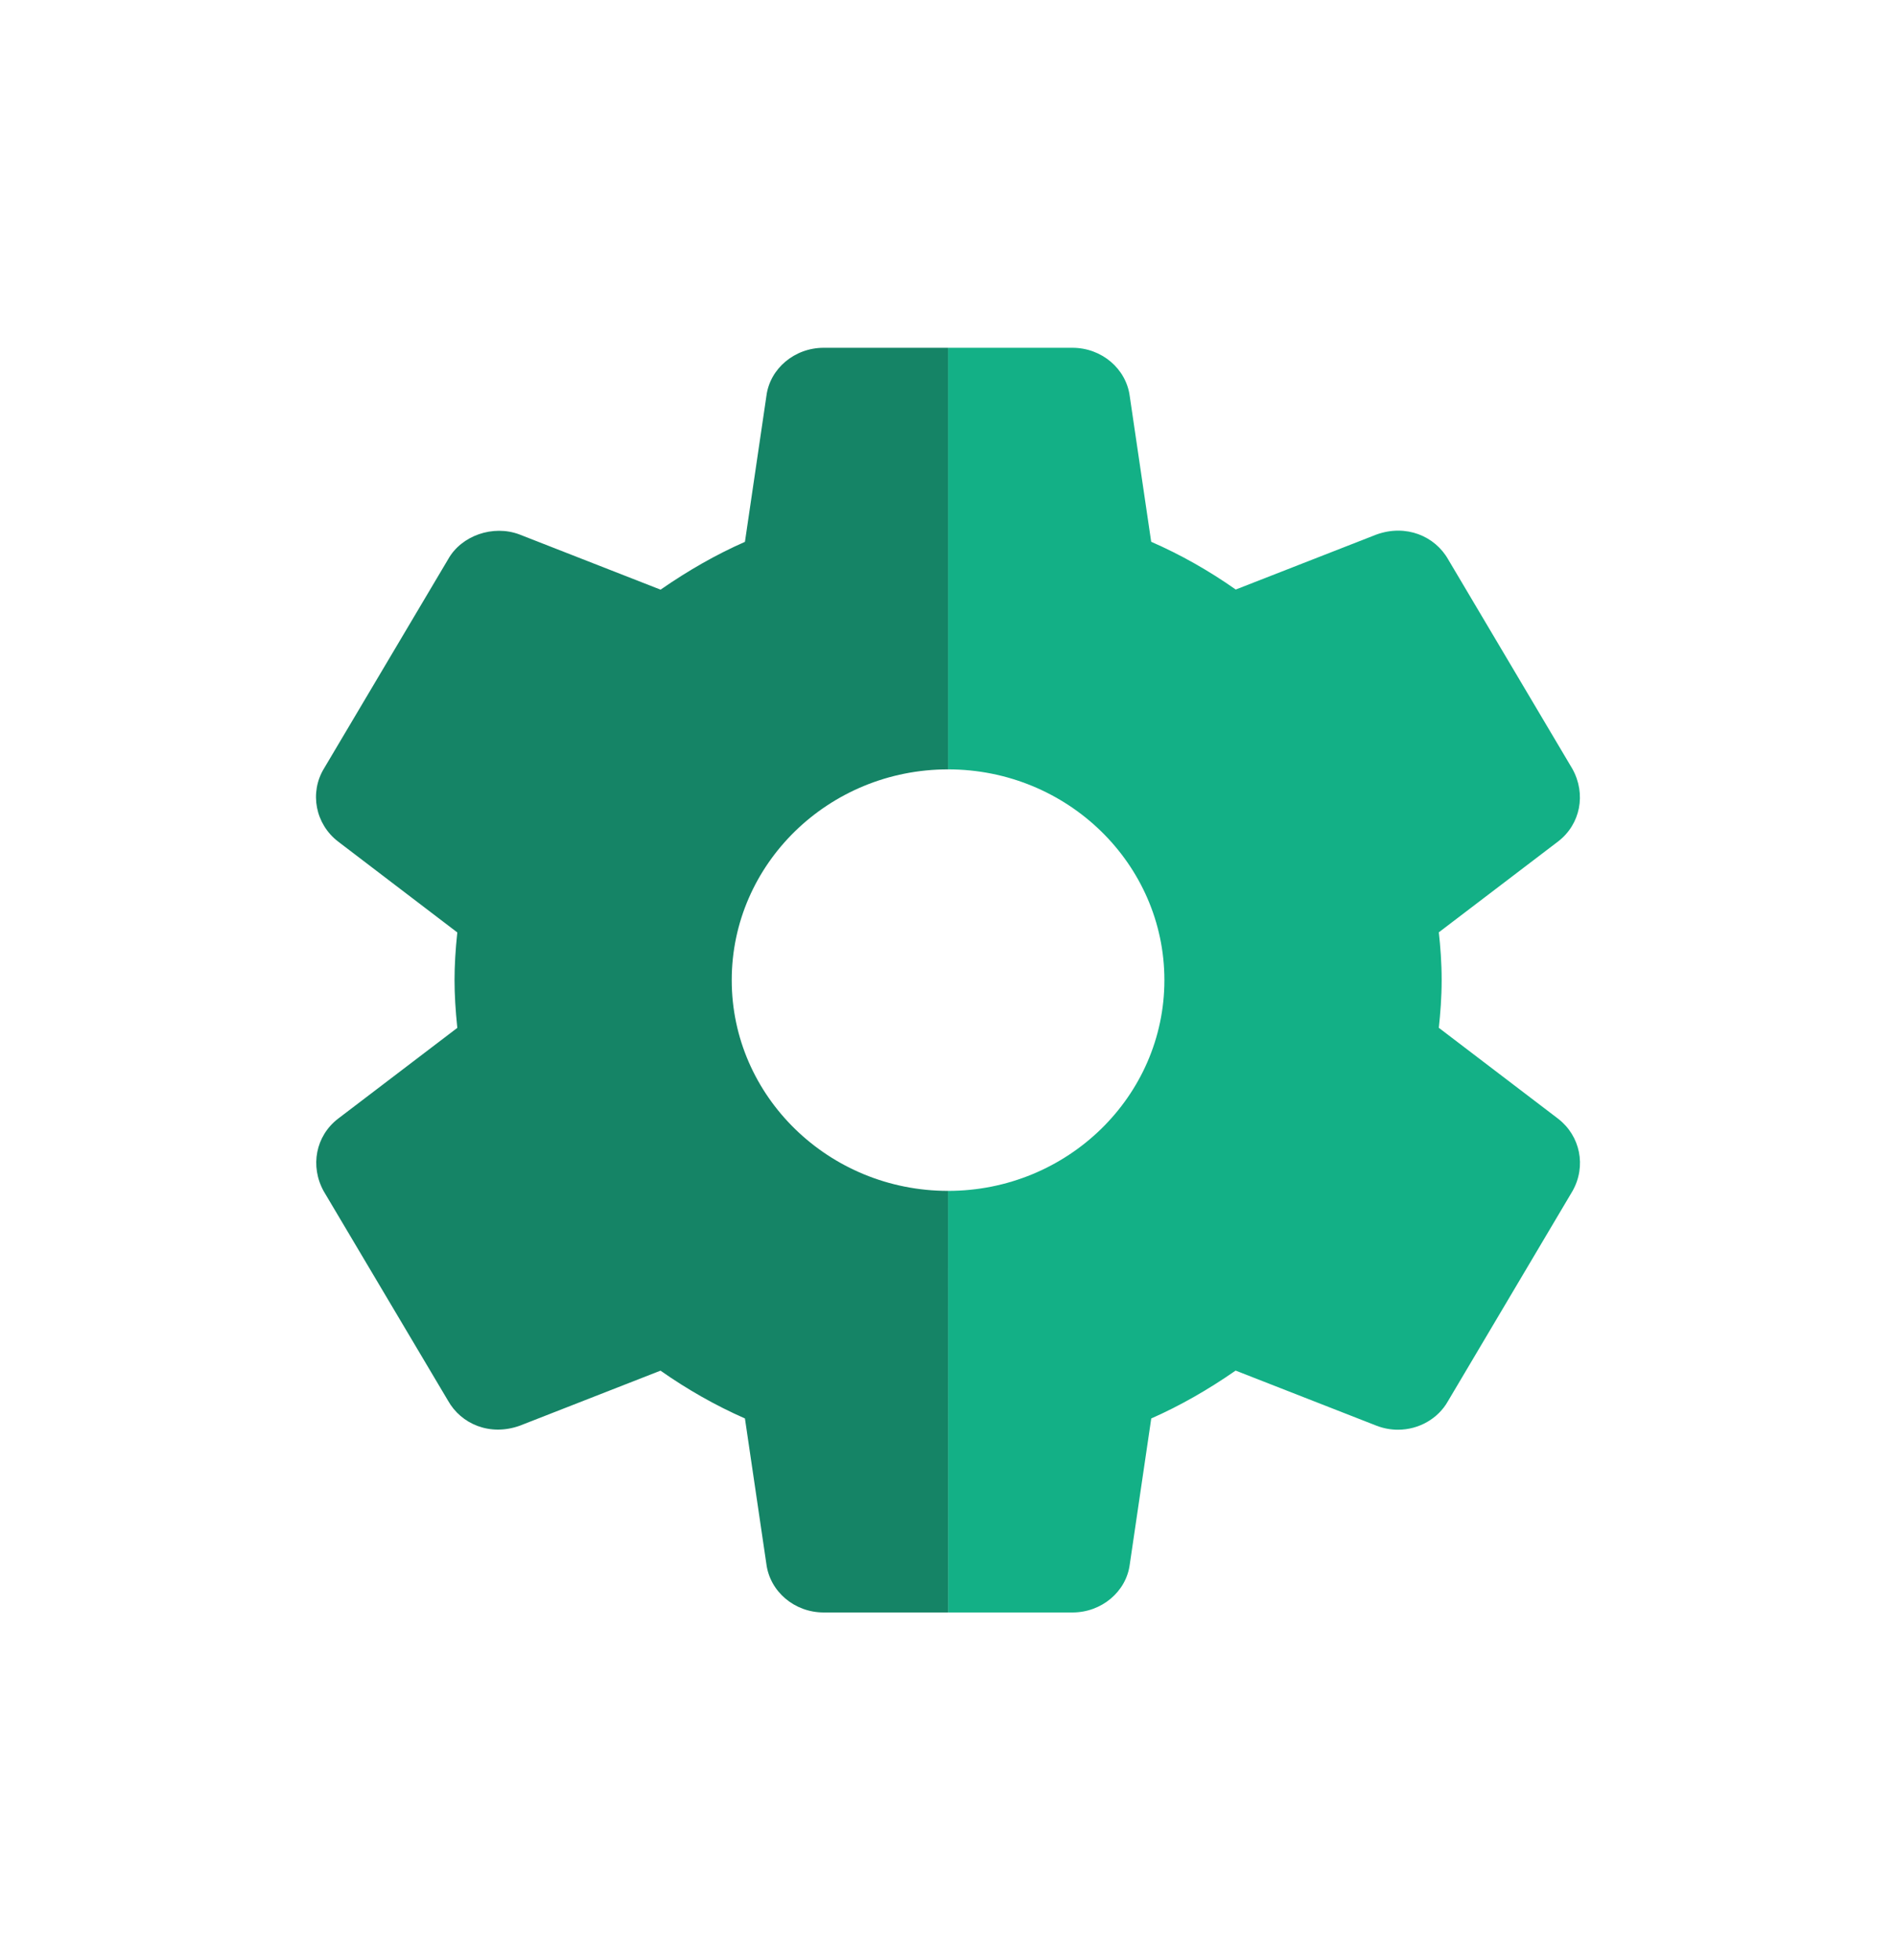 <svg width="30" height="31" viewBox="0 0 30 31" fill="none" xmlns="http://www.w3.org/2000/svg">
<path d="M24.654 17.692L22.766 16.254C22.79 16.032 22.811 15.773 22.811 15.499C22.811 15.225 22.791 14.966 22.766 14.744L24.655 13.306C25.006 13.036 25.102 12.557 24.879 12.158L22.916 8.85C22.706 8.477 22.247 8.285 21.78 8.453L19.553 9.323C19.126 9.023 18.678 8.77 18.215 8.568L17.876 6.267C17.82 5.83 17.43 5.5 16.969 5.5H15.001L15.001 12.167C16.889 12.167 18.424 13.662 18.424 15.5C18.424 17.338 16.889 18.833 15.001 18.833L15.002 25.5H16.97C17.431 25.5 17.821 25.17 17.876 24.74L18.216 22.432C18.664 22.234 19.104 21.985 19.551 21.675L21.784 22.548C21.892 22.589 22.004 22.61 22.12 22.61C22.452 22.61 22.757 22.433 22.911 22.158L24.883 18.833C25.102 18.443 25.006 17.964 24.654 17.692Z" fill="#13B086"/>
<path d="M13.033 5.5C12.571 5.5 12.182 5.83 12.127 6.26L11.787 8.569C11.339 8.766 10.898 9.016 10.452 9.325L8.219 8.452C7.8 8.294 7.3 8.471 7.092 8.842L5.126 12.154C4.894 12.536 4.99 13.032 5.349 13.308L7.236 14.746C7.206 15.027 7.192 15.271 7.192 15.5C7.192 15.729 7.207 15.973 7.236 16.255L5.347 17.693C4.996 17.964 4.901 18.443 5.124 18.842L7.088 22.149C7.297 22.522 7.752 22.715 8.223 22.547L10.451 21.676C10.877 21.975 11.324 22.228 11.787 22.432L12.126 24.732C12.182 25.17 12.571 25.5 13.033 25.5H15.002L15.001 18.833C13.113 18.833 11.578 17.338 11.578 15.5C11.578 13.662 13.113 12.167 15.001 12.167L15.001 5.5H13.033Z" fill="#158466"/>
</svg>
